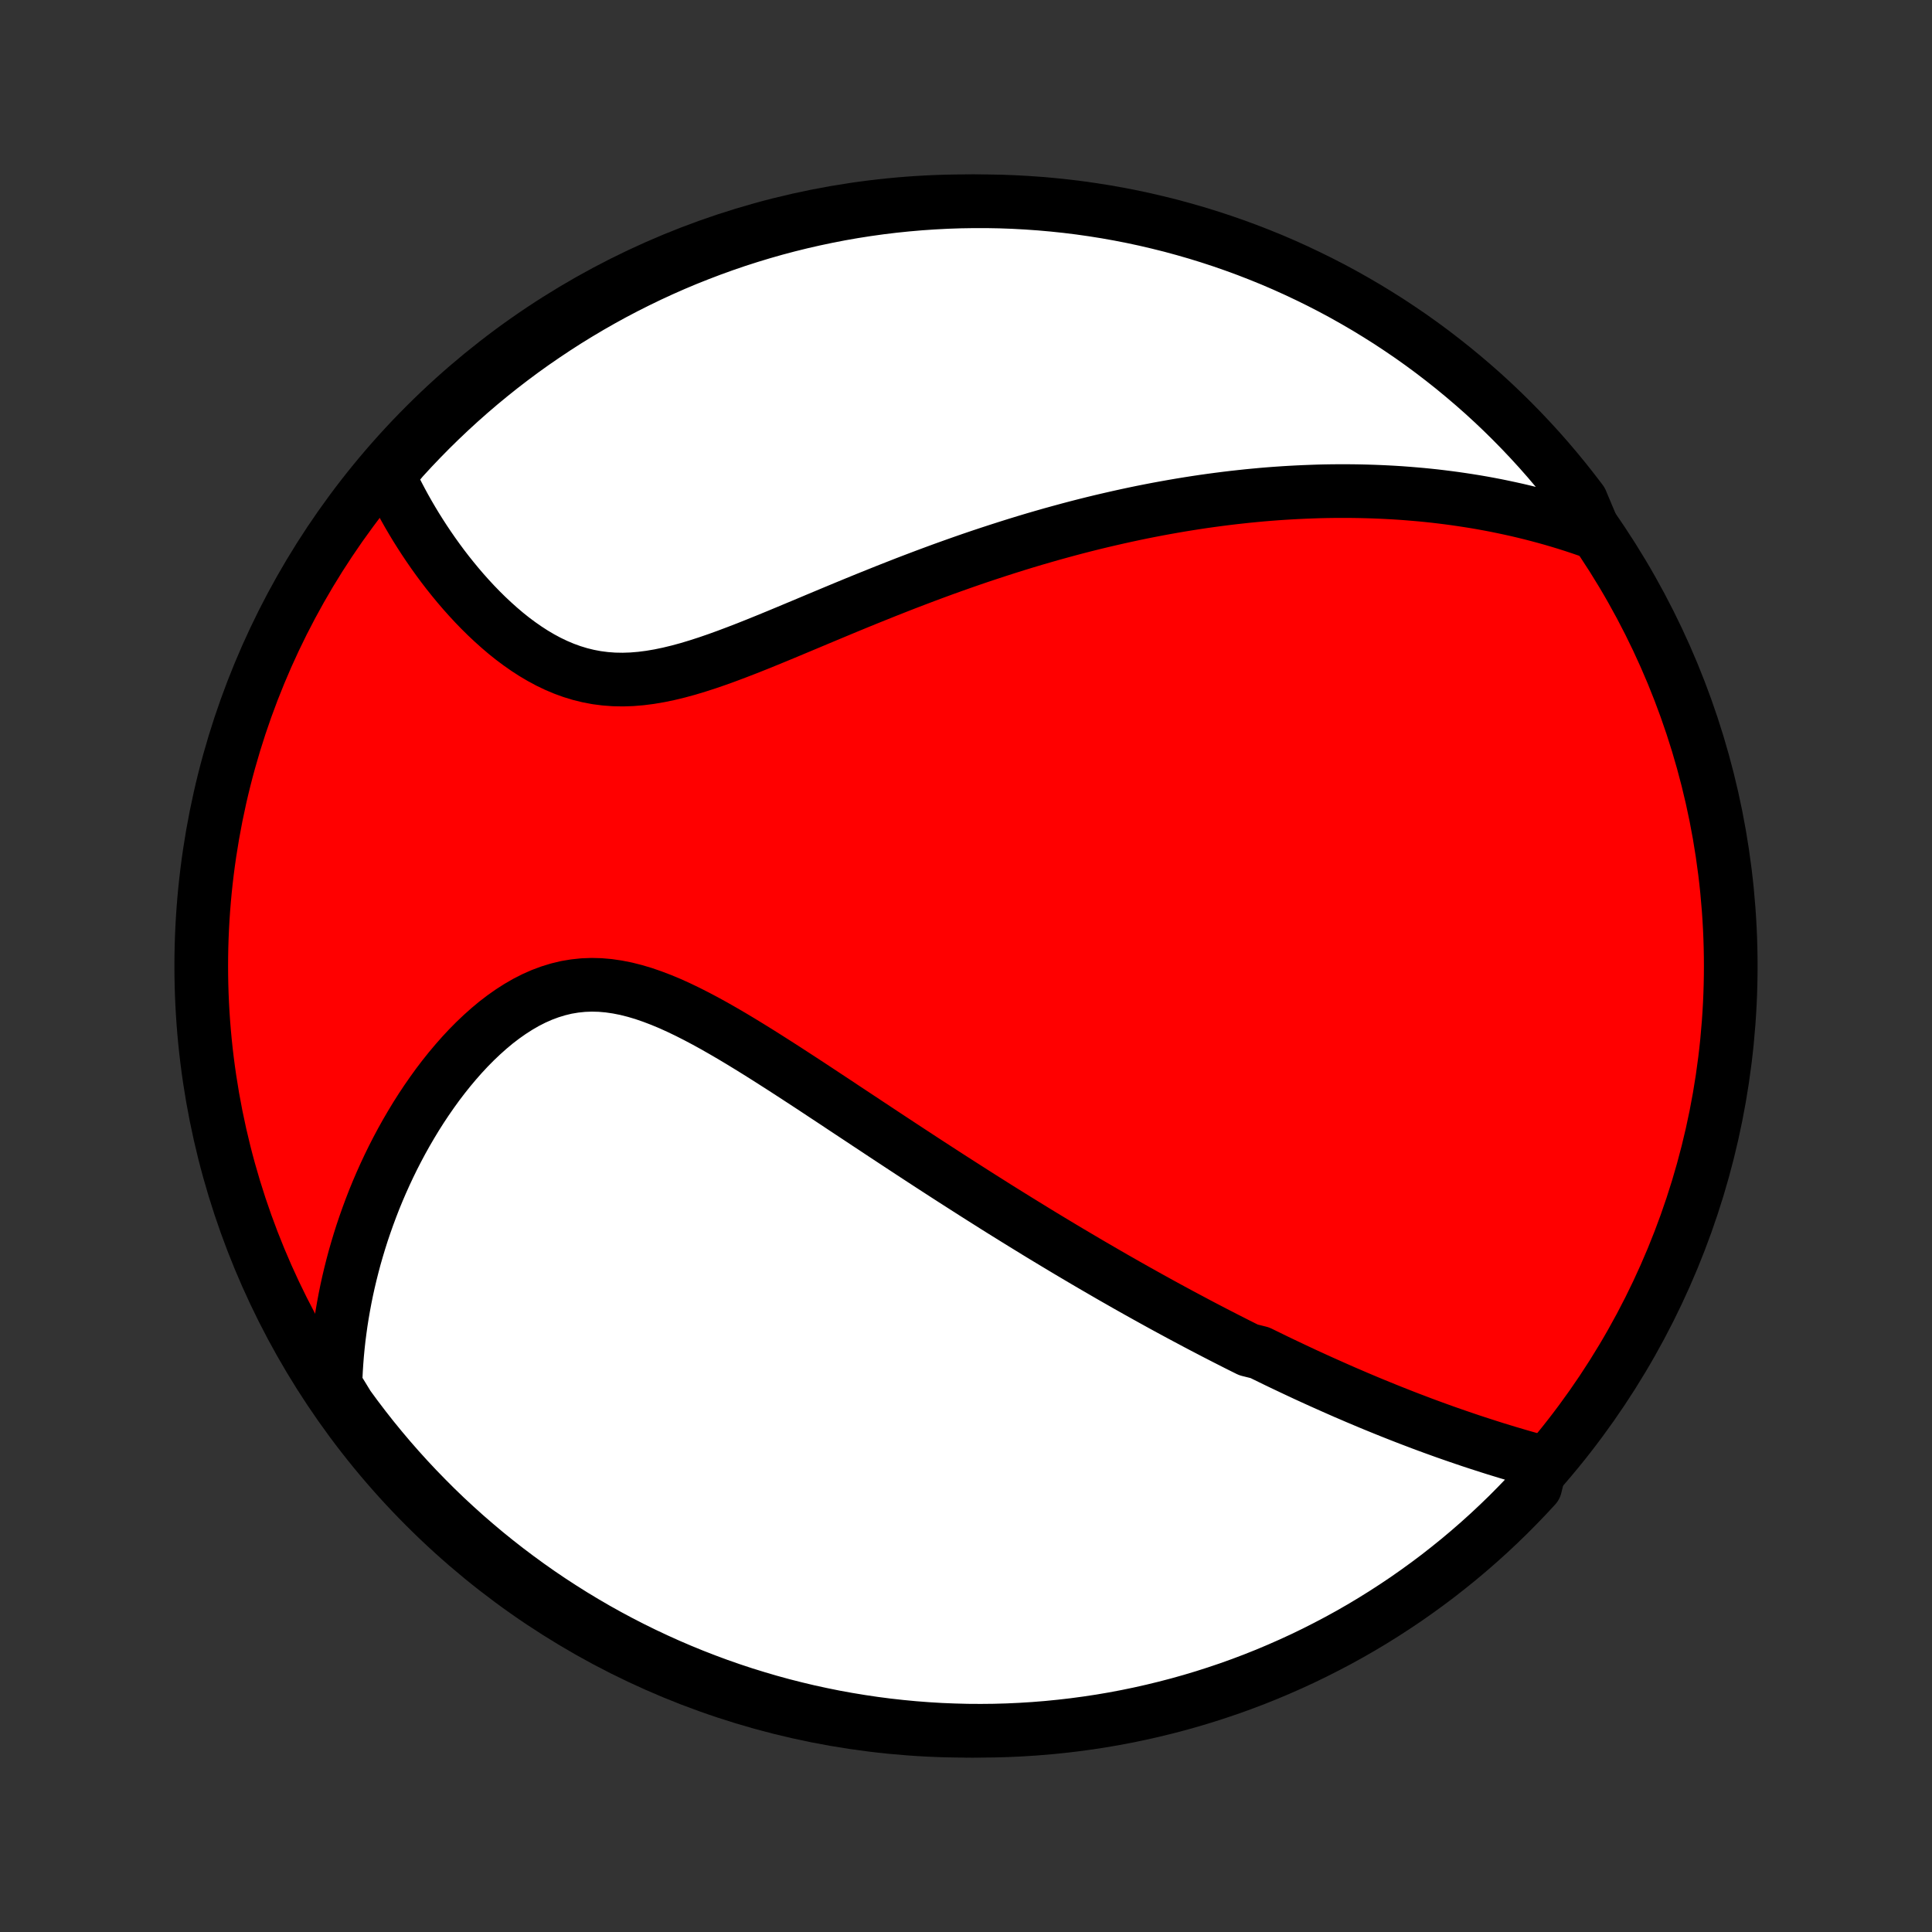 <?xml version="1.0" encoding="utf-8" standalone="no"?>
<!DOCTYPE svg PUBLIC "-//W3C//DTD SVG 1.1//EN"
  "http://www.w3.org/Graphics/SVG/1.1/DTD/svg11.dtd">
<!-- Created with matplotlib (http://matplotlib.org/) -->
<svg height="72pt" version="1.1" viewBox="0 0 72 72" width="72pt" xmlns="http://www.w3.org/2000/svg" xmlns:xlink="http://www.w3.org/1999/xlink">
 <rect x="0" y="0" width="72" height="72" fill="#333333" stroke="none"/>
 <defs>
  <style type="text/css">
*{stroke-linecap:butt;stroke-linejoin:round;}
  </style>
 </defs>
 <g id="figure_1">
  <g id="patch_1">
   <path d="
M0 72
L72 72
L72 0
L0 0
z
" style="fill:none;"/>
  </g>
  <g id="axes_1">
   <g id="PatchCollection_1">
    <defs>
     <path d="
M36 -7.5
C43.558 -7.5 50.808 -10.503 56.153 -15.848
C61.497 -21.192 64.5 -28.442 64.5 -36
C64.5 -43.558 61.497 -50.808 56.153 -56.153
C50.808 -61.497 43.558 -64.5 36 -64.5
C28.442 -64.5 21.192 -61.497 15.848 -56.153
C10.503 -50.808 7.5 -43.558 7.5 -36
C7.5 -28.442 10.503 -21.192 15.848 -15.848
C21.192 -10.503 28.442 -7.5 36 -7.5
z
" id="C0_0_a811fe30f3"/>
     <path d="
M57.436 -17.514
L57.191 -17.581
L56.947 -17.649
L56.705 -17.718
L56.463 -17.789
L56.222 -17.86
L55.983 -17.933
L55.744 -18.006
L55.507 -18.081
L55.271 -18.157
L55.036 -18.233
L54.802 -18.31
L54.569 -18.389
L54.338 -18.468
L54.107 -18.548
L53.878 -18.628
L53.65 -18.71
L53.423 -18.792
L53.197 -18.875
L52.971 -18.959
L52.748 -19.044
L52.524 -19.129
L52.302 -19.215
L52.081 -19.302
L51.861 -19.389
L51.642 -19.477
L51.423 -19.566
L51.205 -19.655
L50.988 -19.745
L50.772 -19.836
L50.556 -19.927
L50.341 -20.02
L50.126 -20.112
L49.912 -20.206
L49.699 -20.3
L49.486 -20.395
L49.273 -20.49
L49.061 -20.586
L48.849 -20.683
L48.637 -20.78
L48.426 -20.879
L48.215 -20.978
L48.004 -21.078
L47.793 -21.178
L47.582 -21.279
L47.371 -21.382
L47.16 -21.485
L46.949 -21.588
L46.527 -21.693
L46.316 -21.798
L46.104 -21.904
L45.892 -22.012
L45.679 -22.12
L45.467 -22.229
L45.253 -22.339
L45.04 -22.45
L44.825 -22.562
L44.61 -22.675
L44.395 -22.79
L44.178 -22.905
L43.961 -23.021
L43.743 -23.139
L43.525 -23.257
L43.305 -23.377
L43.084 -23.499
L42.863 -23.621
L42.64 -23.745
L42.416 -23.87
L42.192 -23.996
L41.965 -24.124
L41.738 -24.254
L41.509 -24.384
L41.279 -24.517
L41.048 -24.651
L40.815 -24.786
L40.58 -24.923
L40.344 -25.062
L40.107 -25.202
L39.867 -25.344
L39.626 -25.488
L39.383 -25.634
L39.139 -25.781
L38.892 -25.93
L38.644 -26.081
L38.394 -26.235
L38.141 -26.39
L37.887 -26.547
L37.631 -26.706
L37.372 -26.867
L37.111 -27.03
L36.849 -27.196
L36.584 -27.363
L36.316 -27.533
L36.047 -27.705
L35.775 -27.879
L35.5 -28.055
L35.224 -28.233
L34.945 -28.414
L34.664 -28.596
L34.38 -28.781
L34.094 -28.968
L33.806 -29.157
L33.515 -29.348
L33.222 -29.541
L32.926 -29.736
L32.629 -29.933
L32.329 -30.131
L32.026 -30.332
L31.722 -30.533
L31.415 -30.736
L31.107 -30.941
L30.796 -31.146
L30.483 -31.353
L30.169 -31.56
L29.852 -31.767
L29.534 -31.974
L29.215 -32.181
L28.893 -32.387
L28.571 -32.592
L28.247 -32.796
L27.922 -32.997
L27.596 -33.196
L27.269 -33.392
L26.941 -33.583
L26.613 -33.77
L26.284 -33.951
L25.955 -34.125
L25.626 -34.292
L25.297 -34.45
L24.968 -34.599
L24.639 -34.736
L24.311 -34.861
L23.984 -34.974
L23.657 -35.071
L23.332 -35.153
L23.008 -35.217
L22.686 -35.264
L22.365 -35.292
L22.047 -35.3
L21.73 -35.288
L21.417 -35.255
L21.106 -35.203
L20.799 -35.129
L20.495 -35.036
L20.195 -34.924
L19.898 -34.793
L19.607 -34.645
L19.32 -34.479
L19.037 -34.298
L18.76 -34.103
L18.488 -33.895
L18.222 -33.673
L17.962 -33.441
L17.707 -33.199
L17.458 -32.947
L17.216 -32.687
L16.98 -32.419
L16.75 -32.145
L16.526 -31.864
L16.309 -31.579
L16.099 -31.288
L15.895 -30.994
L15.697 -30.696
L15.506 -30.395
L15.322 -30.091
L15.144 -29.786
L14.972 -29.478
L14.807 -29.169
L14.648 -28.859
L14.496 -28.548
L14.35 -28.237
L14.21 -27.925
L14.076 -27.613
L13.948 -27.301
L13.827 -26.989
L13.711 -26.677
L13.601 -26.366
L13.496 -26.056
L13.398 -25.747
L13.305 -25.438
L13.217 -25.131
L13.135 -24.824
L13.058 -24.518
L12.986 -24.214
L12.919 -23.91
L12.858 -23.608
L12.802 -23.308
L12.75 -23.008
L12.703 -22.71
L12.662 -22.413
L12.624 -22.117
L12.592 -21.823
L12.564 -21.529
L12.541 -21.238
L12.522 -20.947
L12.508 -20.658
L12.498 -20.37
L12.685 -20.083
L12.975 -19.609
L13.271 -19.205
L13.575 -18.805
L13.885 -18.411
L14.202 -18.023
L14.526 -17.639
L14.856 -17.262
L15.193 -16.89
L15.536 -16.524
L15.886 -16.164
L16.241 -15.809
L16.602 -15.461
L16.97 -15.12
L17.343 -14.784
L17.722 -14.456
L18.106 -14.133
L18.496 -13.818
L18.891 -13.509
L19.292 -13.207
L19.697 -12.912
L20.108 -12.623
L20.523 -12.342
L20.943 -12.069
L21.367 -11.802
L21.797 -11.543
L22.23 -11.291
L22.668 -11.047
L23.109 -10.811
L23.555 -10.582
L24.004 -10.361
L24.457 -10.148
L24.914 -9.942
L25.373 -9.745
L25.837 -9.555
L26.303 -9.374
L26.772 -9.2
L27.244 -9.035
L27.719 -8.878
L28.196 -8.73
L28.675 -8.589
L29.157 -8.457
L29.641 -8.334
L30.127 -8.218
L30.615 -8.112
L31.104 -8.013
L31.595 -7.924
L32.087 -7.843
L32.58 -7.77
L33.074 -7.706
L33.57 -7.651
L34.066 -7.604
L34.562 -7.566
L35.059 -7.536
L35.556 -7.516
L36.054 -7.503
L36.551 -7.5
L37.048 -7.505
L37.545 -7.519
L38.042 -7.542
L38.537 -7.573
L39.032 -7.613
L39.527 -7.662
L40.02 -7.719
L40.511 -7.785
L41.002 -7.859
L41.491 -7.942
L41.978 -8.034
L42.463 -8.134
L42.947 -8.243
L43.428 -8.36
L43.907 -8.485
L44.384 -8.619
L44.858 -8.761
L45.33 -8.912
L45.798 -9.07
L46.264 -9.237
L46.726 -9.412
L47.185 -9.595
L47.641 -9.787
L48.093 -9.986
L48.542 -10.193
L48.987 -10.408
L49.427 -10.631
L49.864 -10.861
L50.297 -11.099
L50.725 -11.345
L51.148 -11.598
L51.567 -11.859
L51.981 -12.127
L52.391 -12.402
L52.795 -12.685
L53.195 -12.975
L53.589 -13.271
L53.977 -13.575
L54.361 -13.885
L54.738 -14.202
L55.11 -14.526
L55.476 -14.856
L55.836 -15.193
L56.191 -15.536
L56.538 -15.886
L56.88 -16.241
L57.215 -16.602
z
" id="C0_1_e6e67036af"/>
     <path d="
M59.424 -52.145
L59.157 -52.24
L58.891 -52.331
L58.625 -52.419
L58.361 -52.503
L58.097 -52.583
L57.835 -52.66
L57.573 -52.733
L57.312 -52.803
L57.052 -52.87
L56.792 -52.934
L56.534 -52.995
L56.276 -53.052
L56.018 -53.107
L55.761 -53.16
L55.505 -53.209
L55.249 -53.256
L54.994 -53.3
L54.739 -53.341
L54.484 -53.38
L54.23 -53.417
L53.976 -53.451
L53.722 -53.483
L53.469 -53.513
L53.215 -53.54
L52.962 -53.565
L52.709 -53.587
L52.455 -53.608
L52.202 -53.627
L51.948 -53.643
L51.694 -53.657
L51.441 -53.669
L51.186 -53.679
L50.932 -53.687
L50.676 -53.693
L50.421 -53.697
L50.165 -53.699
L49.908 -53.699
L49.651 -53.697
L49.394 -53.693
L49.135 -53.687
L48.876 -53.678
L48.615 -53.668
L48.354 -53.656
L48.092 -53.642
L47.829 -53.626
L47.565 -53.608
L47.3 -53.588
L47.033 -53.566
L46.766 -53.541
L46.497 -53.515
L46.226 -53.486
L45.955 -53.456
L45.681 -53.423
L45.407 -53.388
L45.13 -53.351
L44.852 -53.312
L44.572 -53.27
L44.291 -53.226
L44.008 -53.18
L43.722 -53.131
L43.435 -53.08
L43.146 -53.027
L42.855 -52.971
L42.562 -52.913
L42.267 -52.852
L41.969 -52.788
L41.67 -52.722
L41.368 -52.653
L41.063 -52.582
L40.757 -52.508
L40.448 -52.431
L40.136 -52.351
L39.822 -52.268
L39.506 -52.182
L39.187 -52.094
L38.866 -52.002
L38.542 -51.908
L38.215 -51.81
L37.886 -51.709
L37.555 -51.605
L37.221 -51.498
L36.884 -51.388
L36.544 -51.275
L36.203 -51.159
L35.858 -51.039
L35.511 -50.916
L35.162 -50.791
L34.811 -50.662
L34.457 -50.53
L34.101 -50.395
L33.743 -50.258
L33.383 -50.117
L33.02 -49.974
L32.657 -49.828
L32.291 -49.681
L31.924 -49.531
L31.555 -49.379
L31.185 -49.225
L30.814 -49.07
L30.443 -48.915
L30.07 -48.758
L29.697 -48.602
L29.324 -48.446
L28.951 -48.291
L28.578 -48.138
L28.206 -47.987
L27.834 -47.839
L27.463 -47.696
L27.094 -47.557
L26.727 -47.424
L26.361 -47.298
L25.998 -47.181
L25.637 -47.072
L25.28 -46.975
L24.925 -46.889
L24.574 -46.816
L24.227 -46.757
L23.884 -46.713
L23.545 -46.685
L23.211 -46.674
L22.882 -46.68
L22.558 -46.704
L22.239 -46.745
L21.925 -46.804
L21.617 -46.88
L21.315 -46.972
L21.018 -47.08
L20.727 -47.203
L20.441 -47.34
L20.162 -47.49
L19.888 -47.652
L19.62 -47.825
L19.358 -48.008
L19.102 -48.199
L18.852 -48.399
L18.609 -48.606
L18.371 -48.819
L18.139 -49.037
L17.913 -49.26
L17.692 -49.488
L17.478 -49.719
L17.27 -49.952
L17.067 -50.189
L16.871 -50.427
L16.68 -50.666
L16.495 -50.907
L16.316 -51.149
L16.142 -51.392
L15.974 -51.635
L15.812 -51.877
L15.655 -52.12
L15.503 -52.362
L15.357 -52.604
L15.216 -52.845
L15.08 -53.086
L14.95 -53.325
L14.825 -53.563
L14.704 -53.801
L14.589 -54.037
L14.478 -54.272
L14.672 -54.506
L15.005 -54.904
L15.345 -55.274
L15.691 -55.637
L16.043 -55.995
L16.401 -56.346
L16.765 -56.691
L17.135 -57.03
L17.511 -57.363
L17.892 -57.689
L18.279 -58.008
L18.671 -58.321
L19.069 -58.627
L19.471 -58.926
L19.879 -59.218
L20.292 -59.502
L20.709 -59.78
L21.131 -60.051
L21.558 -60.314
L21.989 -60.57
L22.424 -60.818
L22.863 -61.059
L23.307 -61.292
L23.754 -61.517
L24.205 -61.735
L24.66 -61.945
L25.118 -62.147
L25.579 -62.341
L26.044 -62.526
L26.511 -62.704
L26.982 -62.874
L27.455 -63.036
L27.931 -63.189
L28.409 -63.334
L28.89 -63.471
L29.372 -63.599
L29.857 -63.719
L30.344 -63.83
L30.832 -63.933
L31.322 -64.028
L31.814 -64.114
L32.306 -64.191
L32.8 -64.26
L33.295 -64.32
L33.79 -64.371
L34.286 -64.414
L34.783 -64.448
L35.28 -64.474
L35.778 -64.491
L36.275 -64.499
L36.772 -64.499
L37.27 -64.49
L37.766 -64.472
L38.262 -64.445
L38.758 -64.41
L39.252 -64.366
L39.746 -64.314
L40.239 -64.253
L40.73 -64.183
L41.22 -64.105
L41.708 -64.018
L42.194 -63.923
L42.679 -63.819
L43.161 -63.706
L43.642 -63.586
L44.12 -63.456
L44.595 -63.319
L45.068 -63.173
L45.538 -63.019
L46.006 -62.856
L46.47 -62.686
L46.931 -62.507
L47.389 -62.321
L47.843 -62.126
L48.293 -61.923
L48.74 -61.712
L49.183 -61.494
L49.622 -61.268
L50.057 -61.034
L50.487 -60.792
L50.914 -60.543
L51.335 -60.286
L51.752 -60.023
L52.164 -59.751
L52.572 -59.473
L52.974 -59.187
L53.371 -58.894
L53.762 -58.594
L54.148 -58.288
L54.529 -57.974
L54.904 -57.654
L55.274 -57.328
L55.637 -56.995
L55.995 -56.655
L56.346 -56.309
L56.691 -55.957
L57.03 -55.599
L57.363 -55.235
L57.689 -54.865
L58.008 -54.489
L58.321 -54.108
L58.627 -53.721
L58.926 -53.329
z
" id="C0_2_7b95653599"/>
    </defs>
    <g clip-path="url(#p1bffca34e9)">
     <use style="fill:#ff0000;stroke:#000000;stroke-width:2.0;" x="0.0" xlink:href="#C0_0_a811fe30f3" y="72.0"/>
    </g>
    <g clip-path="url(#p1bffca34e9)">
     <use style="fill:#ffffff;stroke:#000000;stroke-width:2.0;" x="0.0" xlink:href="#C0_1_e6e67036af" y="72.0"/>
    </g>
    <g clip-path="url(#p1bffca34e9)">
     <use style="fill:#ffffff;stroke:#000000;stroke-width:2.0;" x="0.0" xlink:href="#C0_2_7b95653599" y="72.0"/>
    </g>
   </g>
  </g>
 </g>
 <defs>
  <clipPath id="p1bffca34e9">
   <rect height="72.0" width="72.0" x="0.0" y="0.0"/>
  </clipPath>
 </defs>
</svg>
